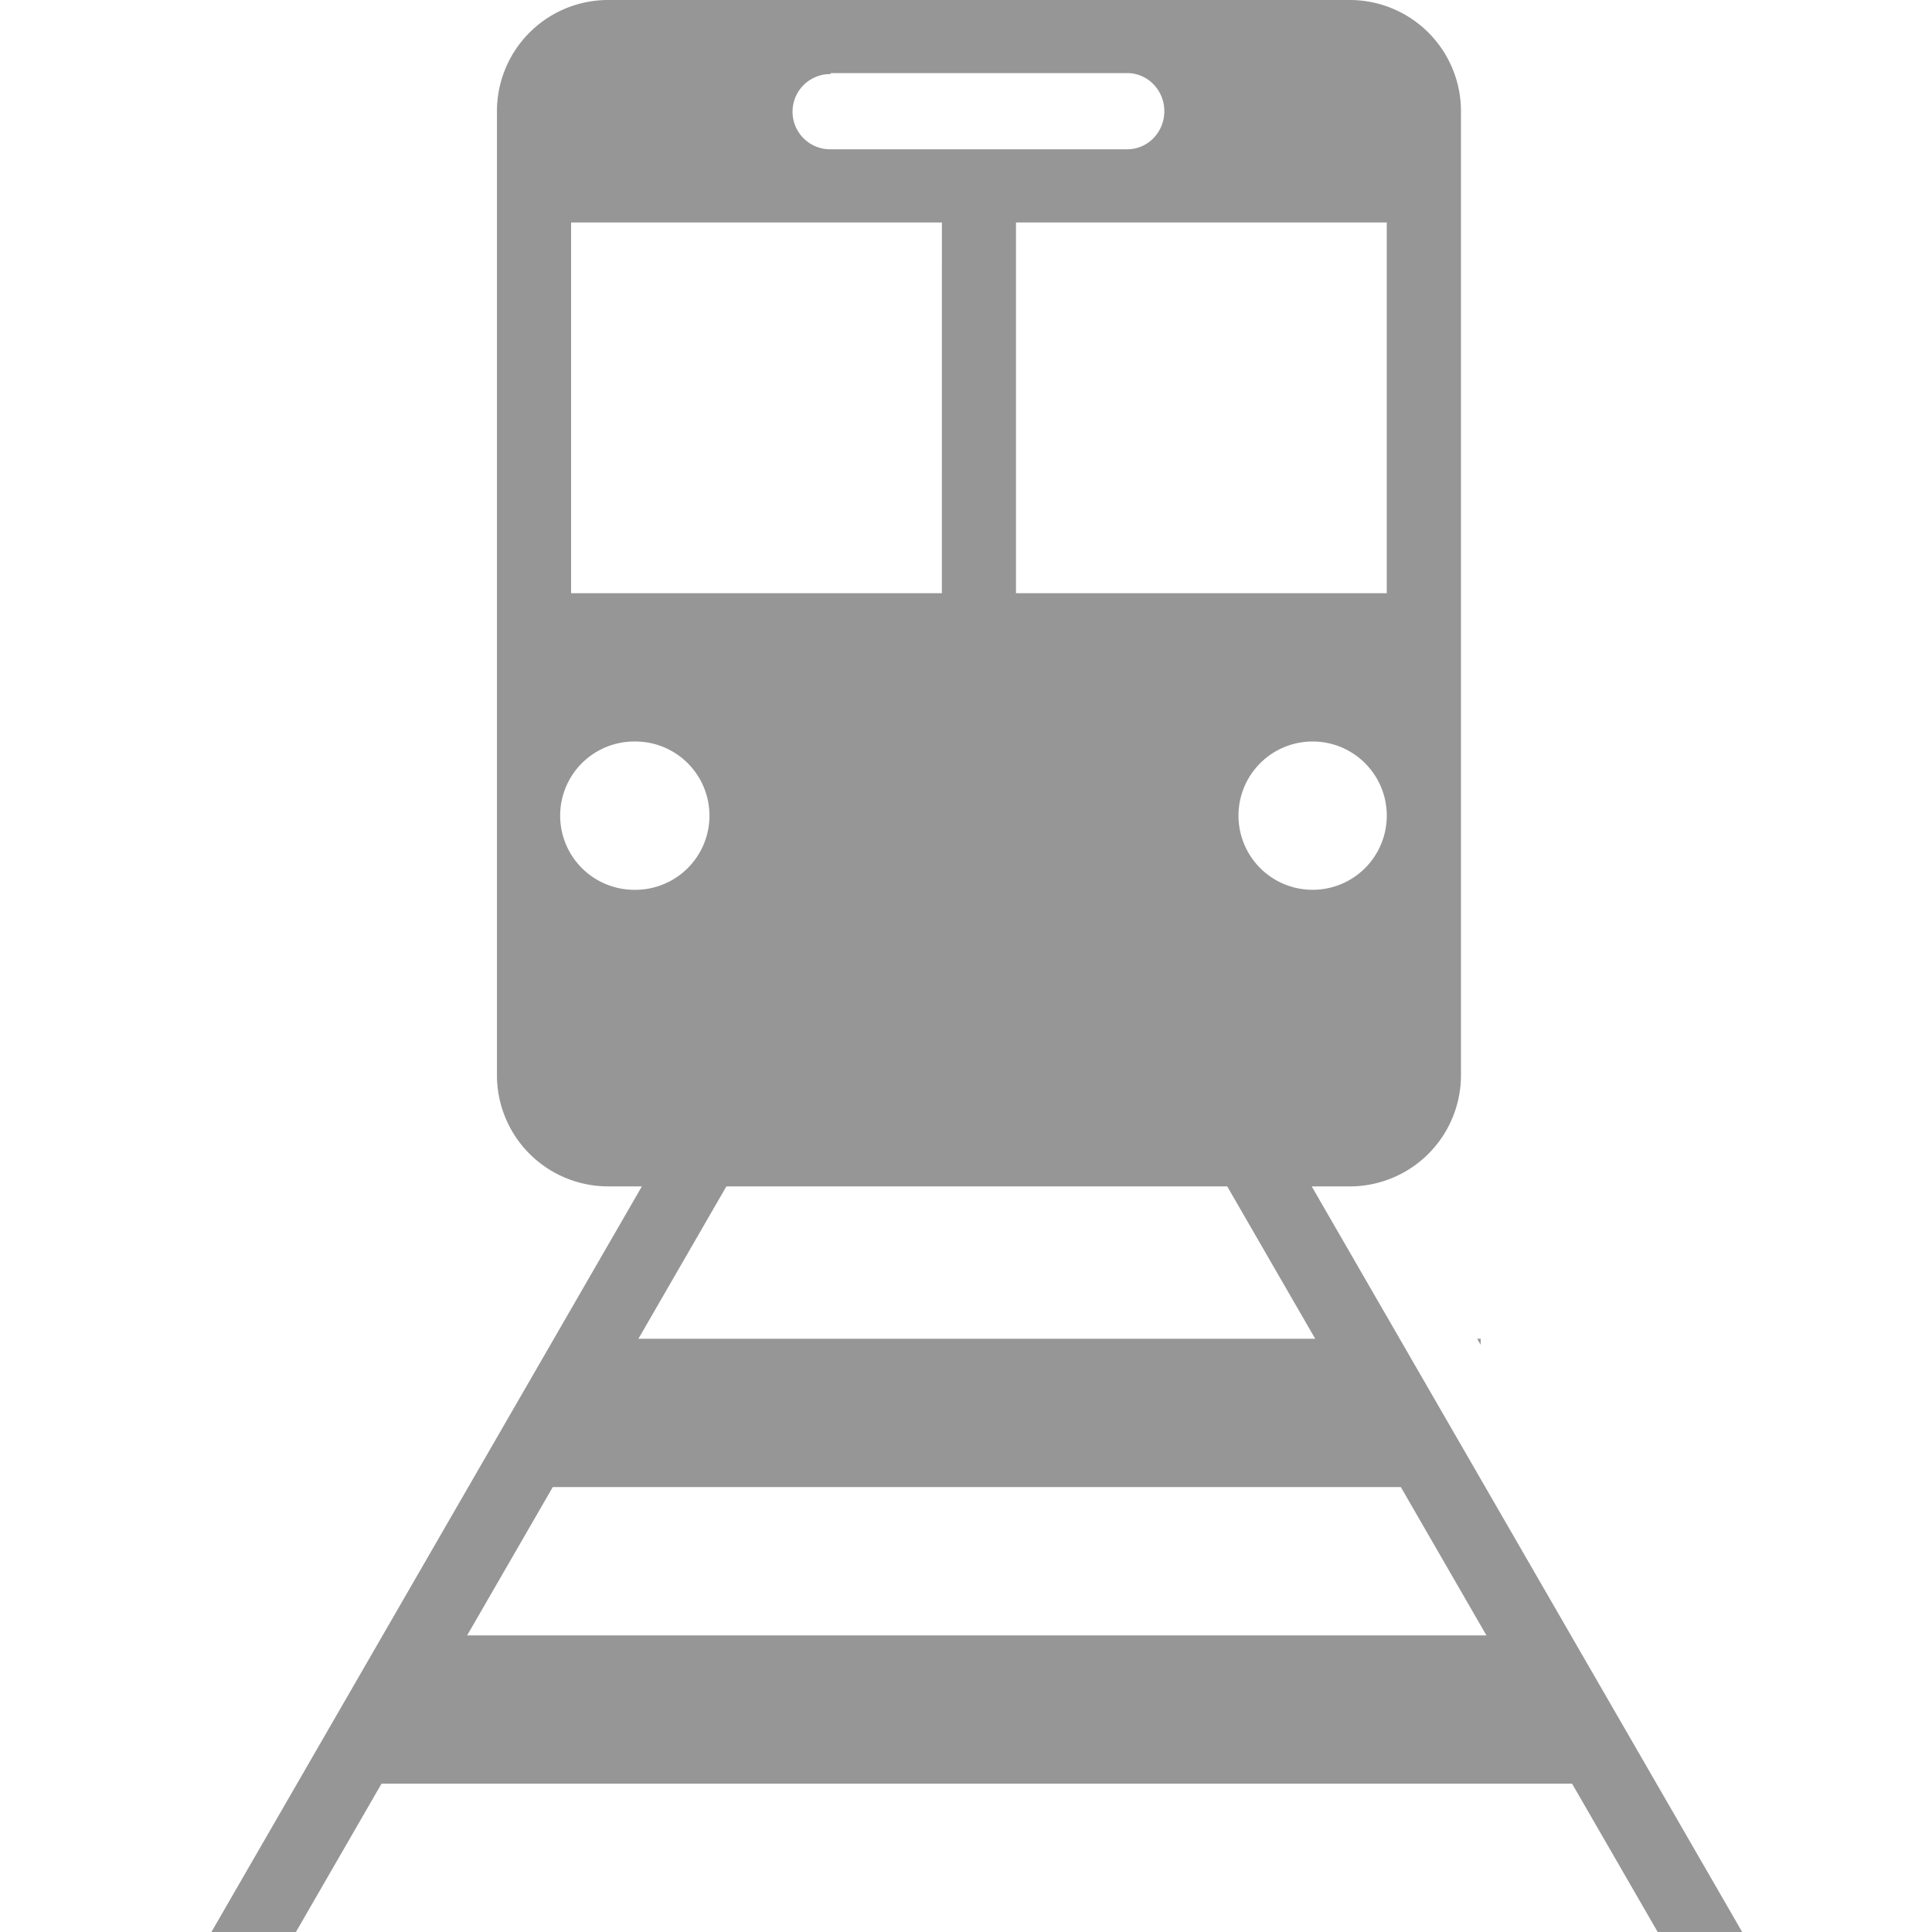 <svg viewBox="0 0 141.732 141.732" xml:space="preserve" xmlns="http://www.w3.org/2000/svg"><path d="M101.734 59.837a5.437 5.437 0 0 1-5.439 5.439 5.438 5.438 0 0 1-5.439-5.439c0-3.007 2.435-5.44 5.439-5.44s5.439 2.434 5.439 5.44m0-16.32h-27.2V16.319h27.2v27.198zM85.415 8.158c0 1.545-1.218 2.794-2.718 2.794H60.899a2.757 2.757 0 0 1-2.758-2.758 2.762 2.762 0 0 1 2.758-2.761c.015 0 .024.004.038.004v-.074h21.761c1.499 0 2.717 1.25 2.717 2.795M69.096 43.517h-27.2V16.319h27.202l-.002 27.198zm-28.002 16.32a5.438 5.438 0 0 1 5.439-5.44 5.44 5.44 0 1 1 0 10.879 5.438 5.438 0 0 1-5.439-5.439m12.193 27.198H90.03l6.455 11.177H46.834l6.453-11.177zm-12.734 22.056h62.212l6.28 10.881H34.27l6.283-10.881zm66.624-30.215V8.158A8.159 8.159 0 0 0 99.015 0H44.617a8.156 8.156 0 0 0-8.16 8.157v70.718a8.157 8.157 0 0 0 8.16 8.158h2.471L15.51 141.732h6.199l6.281-10.883h87.337l6.281 10.883h6.199L96.228 87.035h2.789a8.16 8.16 0 0 0 8.16-8.159m1.188 19.335.257.443v-.443h-.257z" fill="#969696" class="fill-000000"></path></svg>
